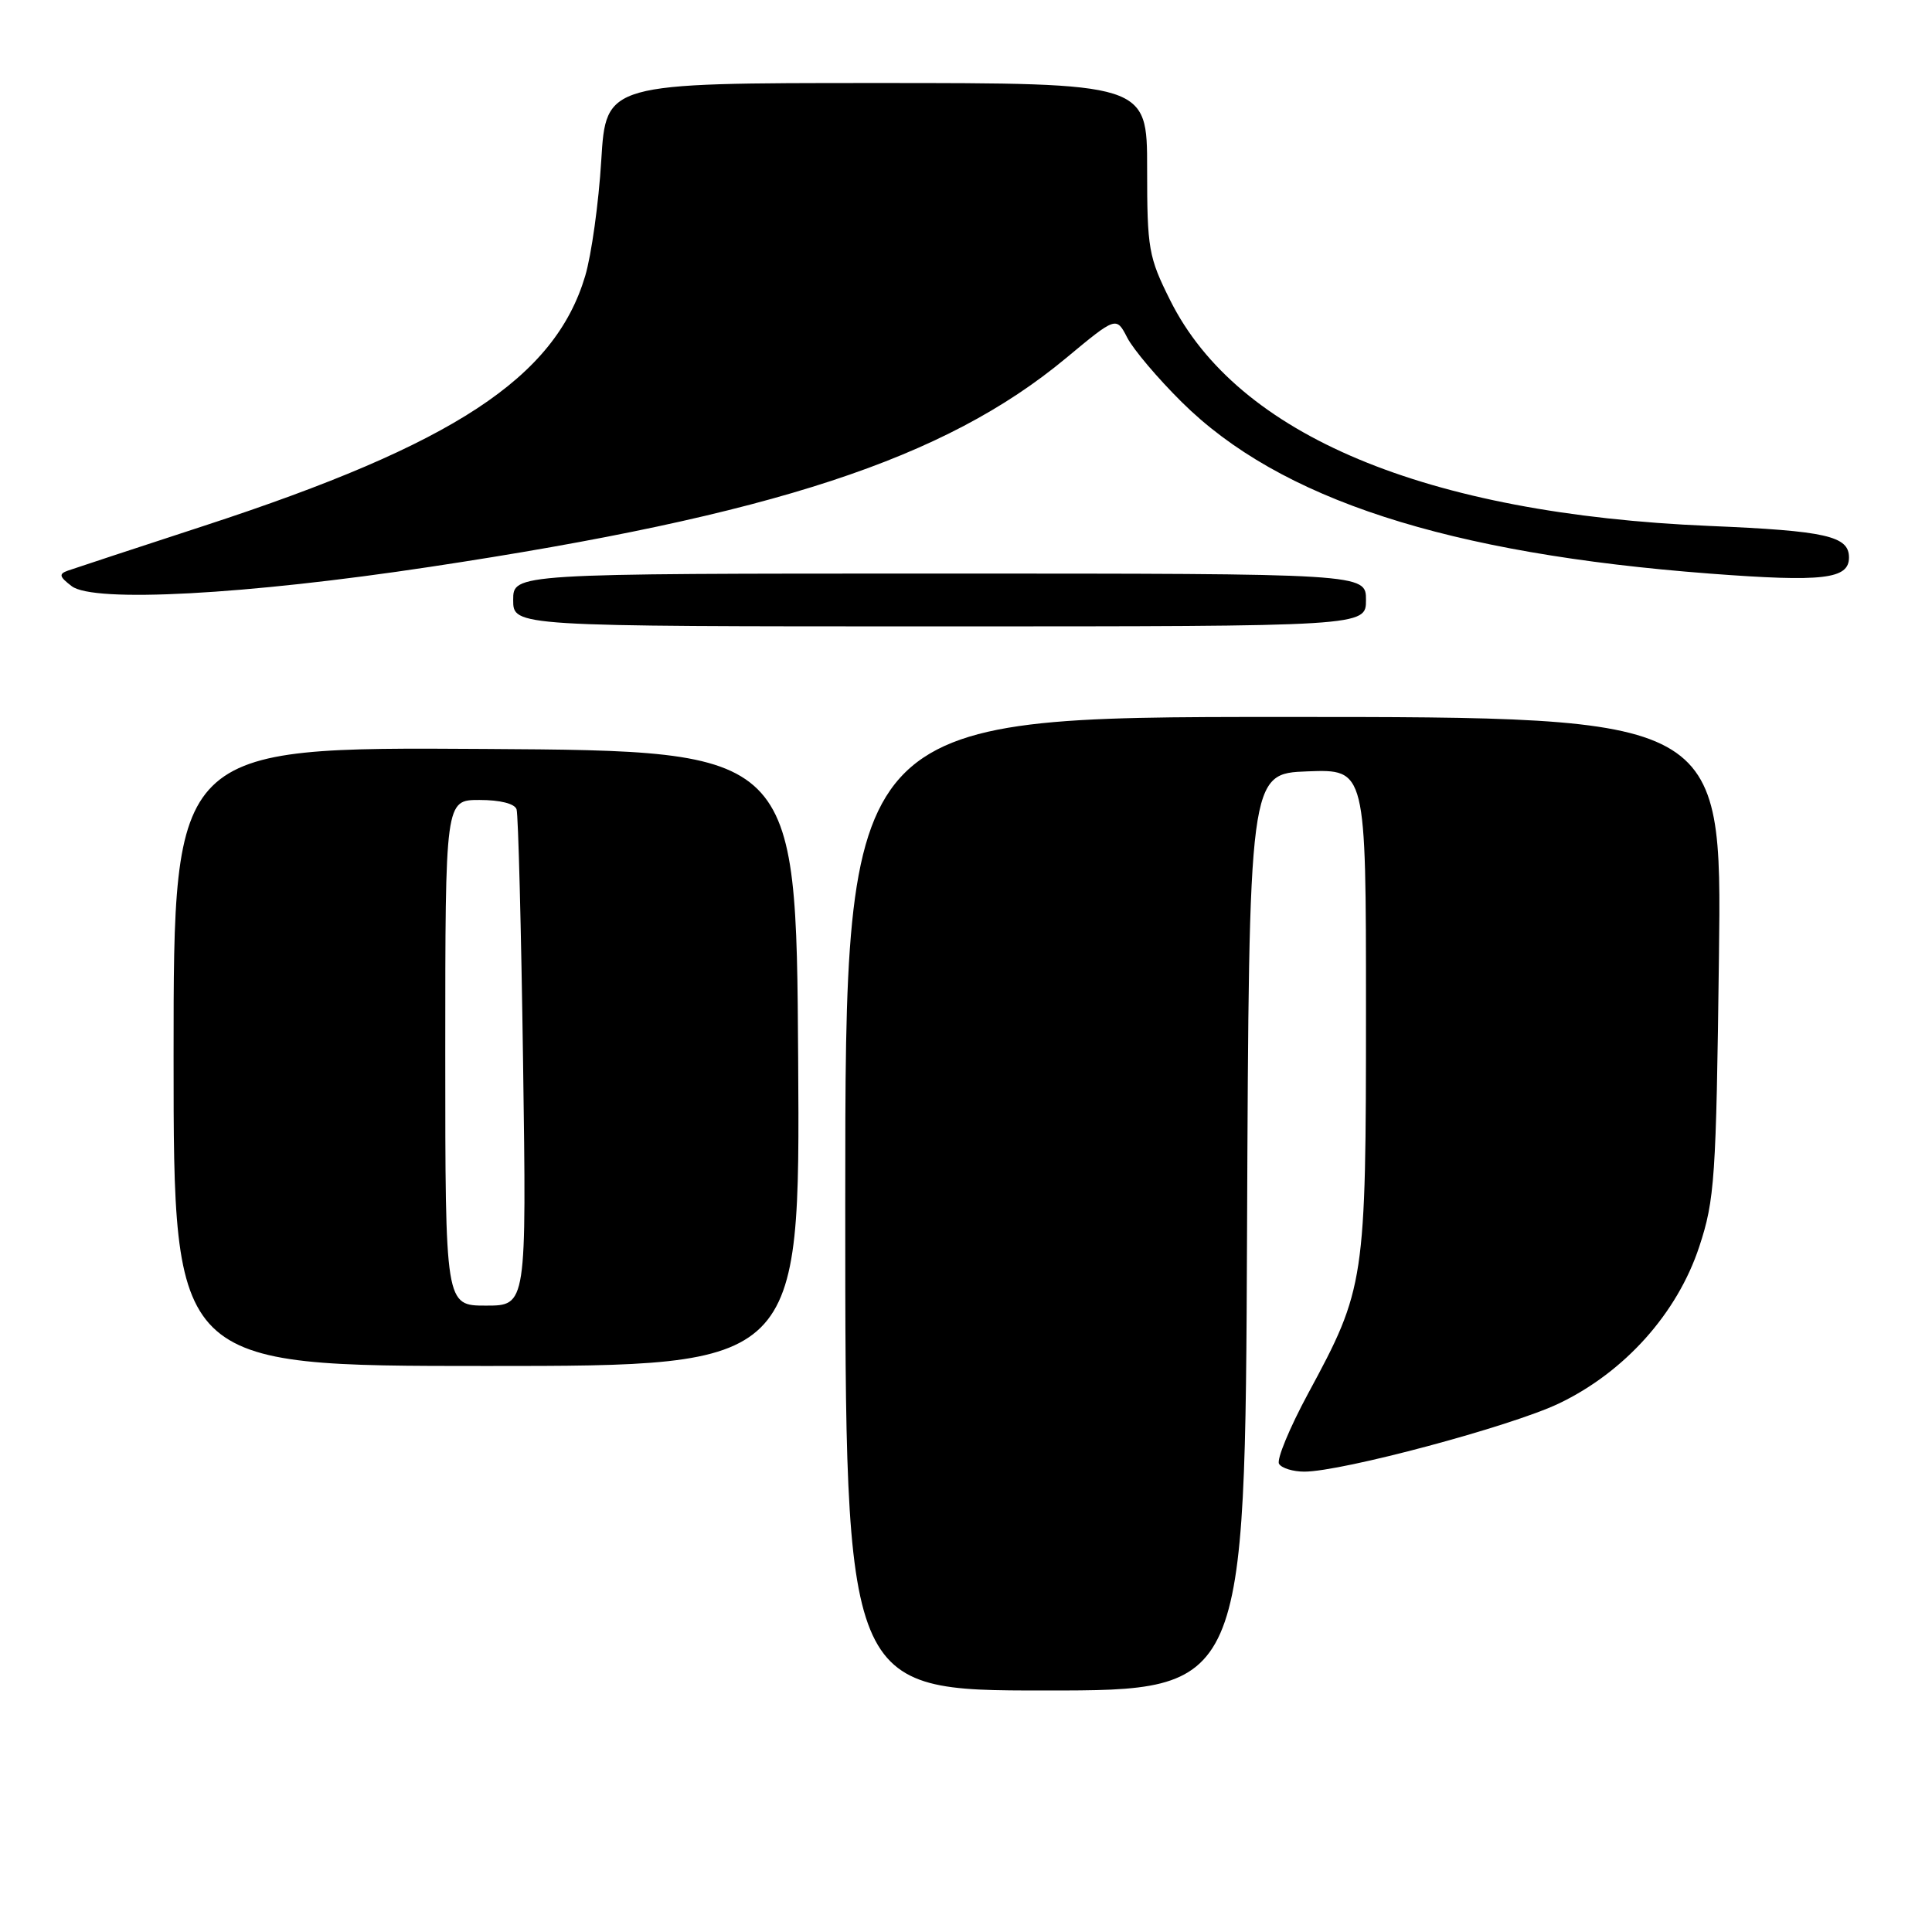 <?xml version="1.0" encoding="UTF-8" standalone="no"?>
<!DOCTYPE svg PUBLIC "-//W3C//DTD SVG 1.1//EN" "http://www.w3.org/Graphics/SVG/1.1/DTD/svg11.dtd" >
<svg xmlns="http://www.w3.org/2000/svg" xmlns:xlink="http://www.w3.org/1999/xlink" version="1.1" viewBox="0 0 256 256">
 <g >
 <path fill="currentColor"
d=" M 165.24 163.25 C 165.50 102.50 165.50 102.50 173.25 102.21 C 181.00 101.92 181.00 101.92 181.00 133.78 C 181.00 169.86 180.87 170.71 173.33 184.65 C 170.87 189.21 169.13 193.41 169.48 193.97 C 169.83 194.54 171.34 195.00 172.83 195.00 C 177.80 195.00 200.22 189.00 206.56 185.97 C 215.27 181.81 222.25 174.02 225.16 165.19 C 227.21 158.98 227.40 156.20 227.77 126.75 C 228.17 95.00 228.17 95.00 170.08 95.00 C 112.00 95.00 112.00 95.00 112.00 159.50 C 112.00 224.00 112.00 224.00 138.49 224.00 C 164.98 224.00 164.98 224.00 165.24 163.25 Z  M 105.76 140.25 C 105.50 99.50 105.50 99.50 64.25 99.24 C 23.00 98.98 23.00 98.98 23.00 139.99 C 23.00 181.00 23.00 181.00 64.51 181.00 C 106.02 181.00 106.02 181.00 105.76 140.25 Z  M 181.00 79.50 C 181.00 76.00 181.00 76.00 124.50 76.00 C 68.00 76.00 68.00 76.00 68.00 79.50 C 68.00 83.00 68.00 83.00 124.50 83.00 C 181.00 83.00 181.00 83.00 181.00 79.50 Z  M 57.00 75.11 C 102.48 68.25 125.17 60.80 141.23 47.47 C 147.91 41.92 147.91 41.92 149.37 44.75 C 150.17 46.30 153.41 50.13 156.57 53.26 C 169.57 66.16 191.75 73.36 226.63 76.01 C 241.57 77.14 245.00 76.74 245.00 73.87 C 245.00 71.03 241.98 70.34 226.50 69.69 C 188.91 68.10 163.99 57.68 155.06 39.80 C 152.19 34.05 152.00 32.99 152.00 22.34 C 152.00 11.00 152.00 11.00 116.15 11.00 C 80.30 11.00 80.30 11.00 79.67 21.25 C 79.33 26.89 78.37 33.78 77.54 36.57 C 73.52 50.07 60.15 58.85 27.14 69.64 C 17.99 72.63 9.82 75.32 9.00 75.61 C 7.76 76.05 7.85 76.41 9.50 77.67 C 12.40 79.89 32.55 78.81 57.00 75.11 Z  M 59.00 139.50 C 59.00 106.00 59.00 106.00 63.53 106.00 C 66.28 106.00 68.22 106.49 68.45 107.25 C 68.67 107.94 69.06 123.01 69.31 140.75 C 69.77 173.00 69.77 173.00 64.39 173.00 C 59.00 173.00 59.00 173.00 59.00 139.50 Z "/>
</g>
</svg>